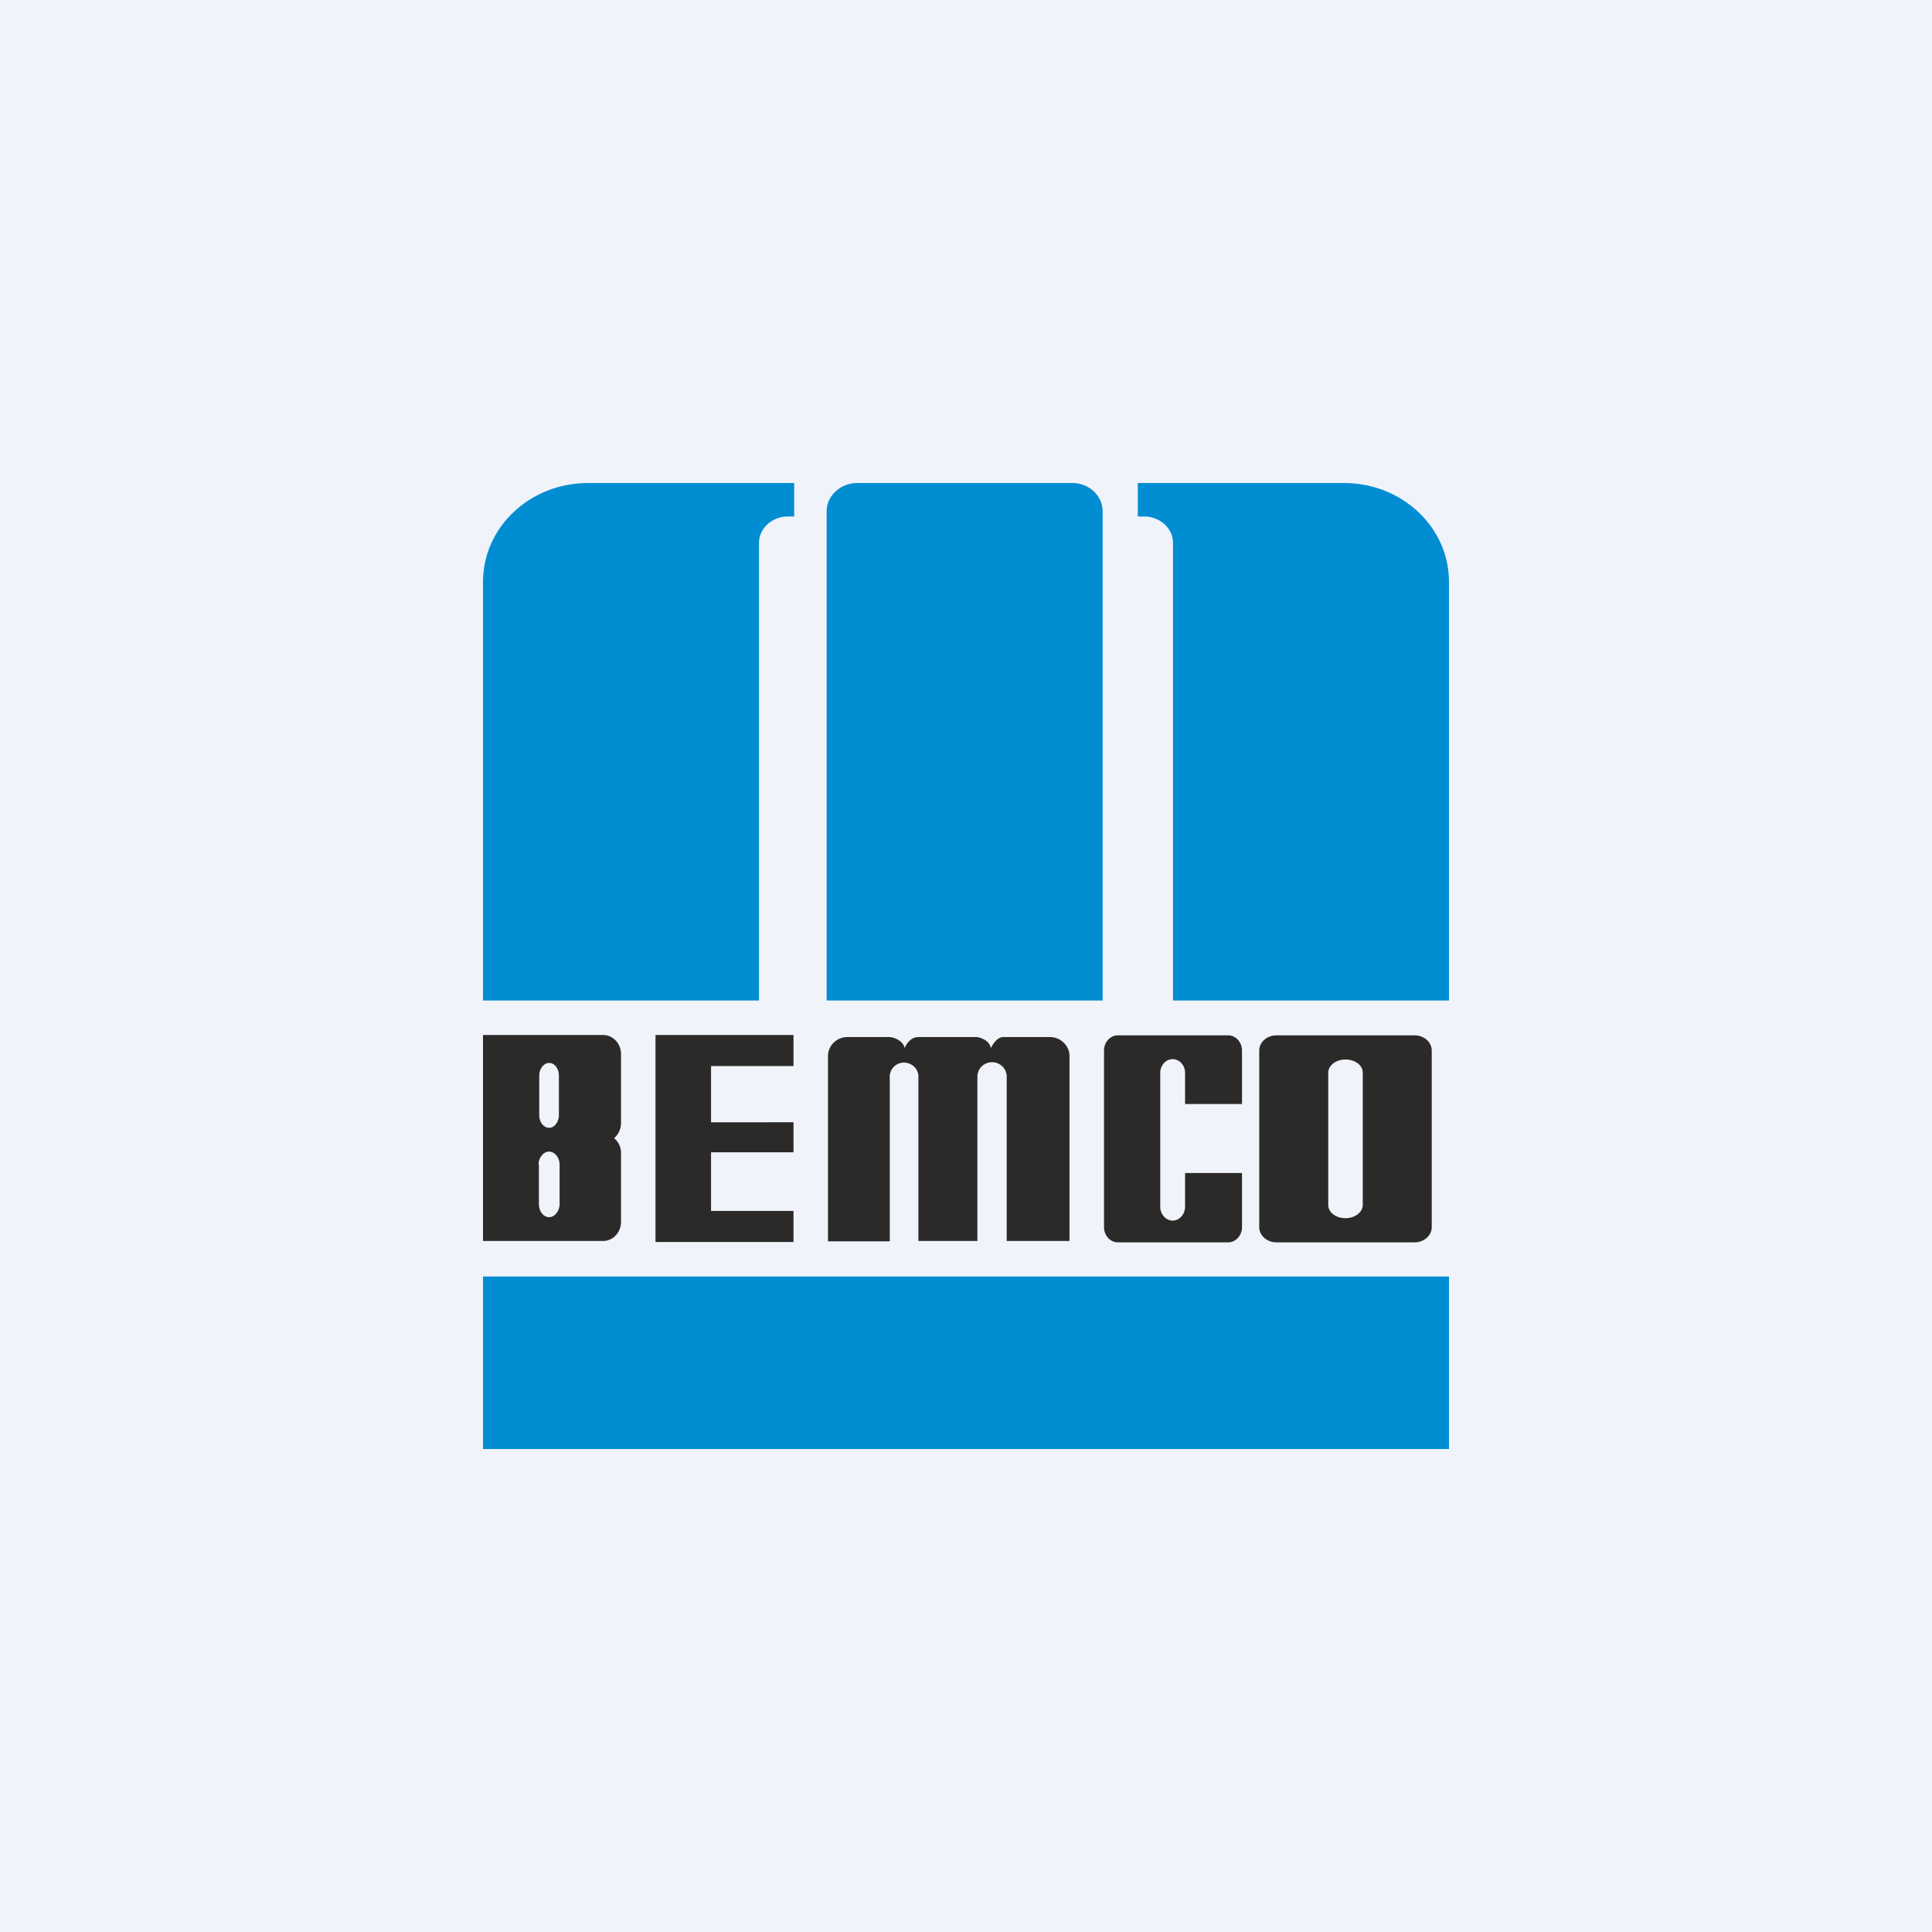 <!-- by TradingView --><svg width="56" height="56" viewBox="0 0 56 56" xmlns="http://www.w3.org/2000/svg"><path fill="#F0F3FA" d="M0 0h56v56H0z"/><path d="M14 29V16.87c0-1.59 1.36-2.87 3.05-2.87h5.97v.97h-.19c-.44 0-.83.34-.83.76V29h-8Zm28 0V16.87c0-1.59-1.36-2.87-3.05-2.87h-5.97v.97h.19c.44 0 .83.34.83.76V29h8ZM23.96 14.82c0-.45.4-.82.89-.82h6.23c.49 0 .88.37.88.82V29h-8V14.82ZM42 37H14v5h28v-5Z" fill="#018DD2"/><path fill-rule="evenodd" d="M14 30h3.48c.29 0 .52.25.52.55v2c0 .18-.08.34-.2.44.12.1.2.25.2.42v2.01c0 .3-.23.55-.52.55H14V30Zm1.63 1.18c0-.2.13-.37.29-.37.15 0 .28.16.28.37v1.14c0 .2-.13.37-.28.37-.16 0-.29-.16-.29-.37v-1.14Zm-.02 2.58c0-.2.14-.38.3-.38.17 0 .31.17.31.38v1.14c0 .2-.14.38-.3.38-.17 0-.3-.17-.3-.38v-1.14ZM19 36v-6h4v.9h-2.39v1.63H23v.87h-2.39v1.7H23v.9h-4Zm5-.03v-5.36c0-.3.25-.55.56-.55h1.23c.12.01.39.1.43.32.04-.1.17-.32.4-.32h1.7c.12.02.36.1.4.32.05-.1.18-.32.36-.32h1.36c.3 0 .56.25.56.55v5.36h-1.82V31.2a.42.42 0 0 0-.43-.41.42.42 0 0 0-.42.41v4.77h-1.71V31.2c0-.22-.19-.4-.42-.4a.41.41 0 0 0-.41.4v4.78H24ZM36 32h-1.65v-.9c0-.22-.16-.4-.36-.4-.2 0-.36.18-.36.4v3.88c0 .21.16.4.36.4.2 0 .36-.19.36-.4v-.98H36v1.57c0 .24-.18.44-.4.44h-3.2c-.22 0-.4-.2-.4-.44v-5.12c0-.24.18-.44.4-.44h3.2c.22 0 .4.2.4.44v1.55Zm.5-1.55c0-.24.22-.44.5-.44h4c.28 0 .5.2.5.44v5.12c0 .24-.22.44-.5.44h-4c-.28 0-.5-.2-.5-.44v-5.12Zm2 .64c0-.2.22-.38.5-.38s.5.17.5.38v3.84c0 .2-.22.38-.5.38s-.5-.17-.5-.38v-3.84Z" fill="#2B2A29"/></svg>